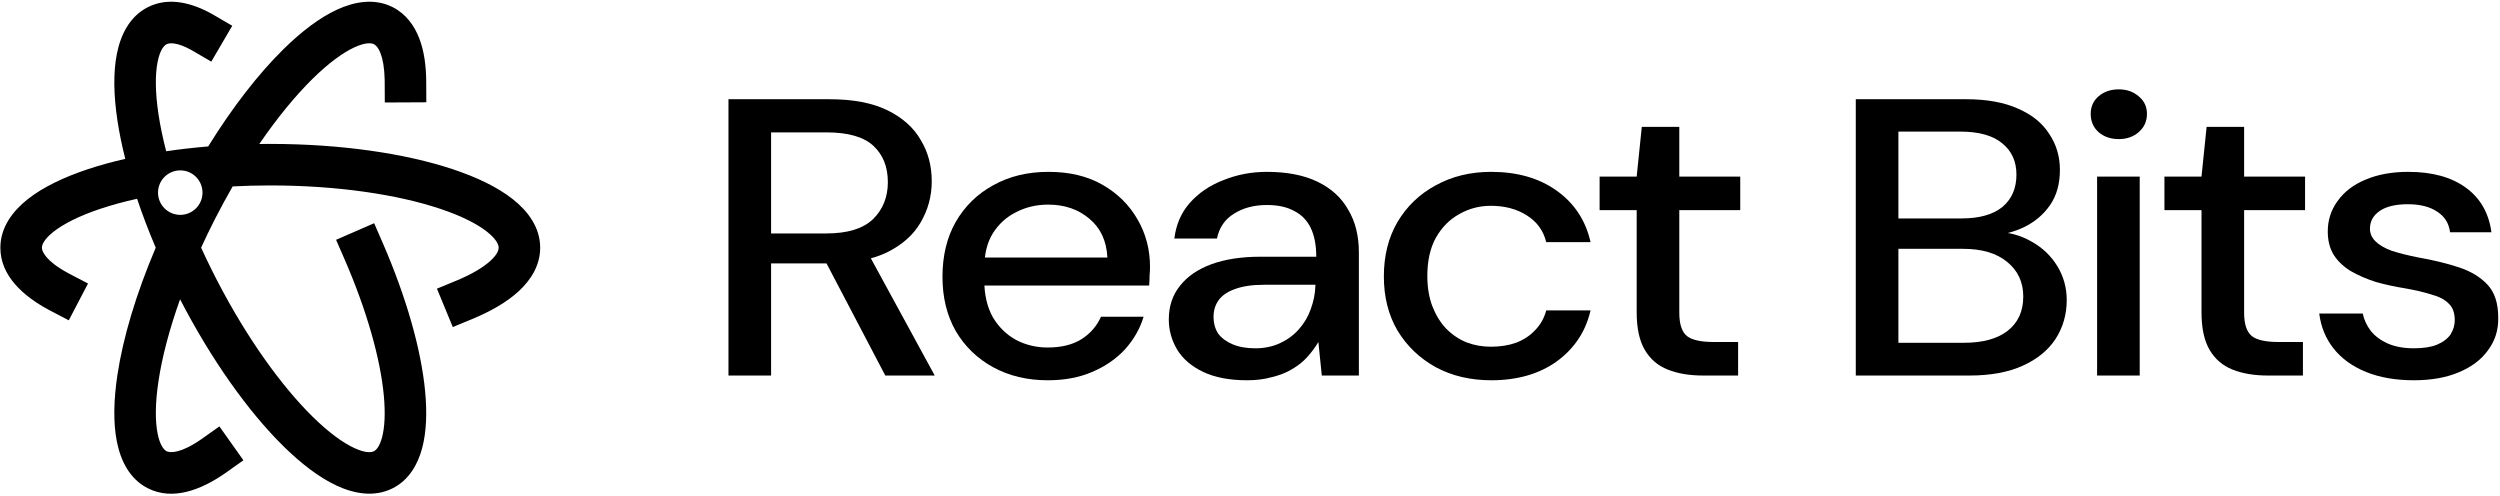 <svg width="1074" height="213" viewBox="0 0 1074 213" fill="none" xmlns="http://www.w3.org/2000/svg">
<path d="M63.472 3.106C72.603 -1.549 82.758 1.322 91.255 6.109L92.072 6.578L99.772 11.081L90.766 26.479L83.066 21.976L82.418 21.604C75.821 17.896 72.647 18.452 71.572 19L71.565 19.003C70.653 19.467 68.8 21.1 67.708 26.592C66.641 31.959 66.649 39.555 68.088 49.107C68.831 54.041 69.937 59.359 71.393 64.98C77.185 64.123 83.217 63.428 89.44 62.912C99.856 46.078 110.994 31.757 121.728 21.184C129.391 13.636 137.216 7.632 144.77 4.146C152.09 0.768 160.606 -0.855 168.377 2.912L168.747 3.096L168.765 3.104C174.428 6 178.015 11.016 180.128 16.512C182.215 21.94 183.069 28.302 183.102 35.025L183.146 43.944L165.307 44.031L165.264 35.112L165.25 34.108C165.146 29.172 164.461 25.472 163.478 22.913C162.458 20.261 161.34 19.345 160.652 18.991C159.732 18.528 157.316 18.002 152.244 20.343C147.271 22.637 141.129 27.113 134.245 33.893C126.874 41.154 119.074 50.64 111.397 61.86C112.961 61.838 114.533 61.825 116.111 61.825C146.356 61.825 174.11 65.899 194.612 72.732C204.816 76.133 213.718 80.38 220.252 85.528C226.685 90.598 232.063 97.591 232.063 106.422C232.063 114.032 228.031 120.308 222.88 125.069C217.73 129.829 210.733 133.805 202.762 137.096L194.518 140.499L187.711 124.011L195.955 120.607C202.849 117.761 207.745 114.767 210.771 111.97C213.796 109.173 214.225 107.303 214.225 106.422C214.224 105.399 213.61 103.007 209.211 99.54C204.911 96.152 198.137 92.71 188.972 89.655C170.734 83.576 144.972 79.664 116.111 79.664C110.604 79.664 105.21 79.807 99.959 80.08C97.333 84.632 94.758 89.372 92.258 94.276C90.182 98.349 88.229 102.398 86.4 106.402C87.872 109.626 89.423 112.878 91.055 116.148L92.269 118.556L92.27 118.558L93.505 120.957C106.318 145.599 120.98 165.884 134.247 178.952C141.129 185.731 147.271 190.204 152.242 192.496C157.32 194.838 159.735 194.305 160.652 193.84L160.813 193.752C161.658 193.251 163.081 191.855 164.133 187.884C165.25 183.663 165.62 177.599 164.875 169.767C163.391 154.176 157.687 133.567 147.94 111.196L144.378 103.019L160.732 95.893L164.295 104.071C174.528 127.557 180.918 150.047 182.634 168.078C183.488 177.058 183.234 185.436 181.377 192.45C179.524 199.448 175.743 206.169 168.756 209.732L168.751 209.734C160.883 213.74 152.211 212.125 144.772 208.695C137.218 205.211 129.392 199.209 121.729 191.661C106.699 176.857 90.878 154.698 77.362 128.574C72.75 141.468 69.632 153.436 68.083 163.728C66.645 173.282 66.638 180.88 67.706 186.249C68.731 191.399 70.424 193.157 71.384 193.739L71.565 193.841L71.574 193.845L71.715 193.911C73.273 194.583 77.887 194.787 86.978 188.341L94.253 183.182L104.571 197.734L97.295 202.893L96.344 203.557C86.437 210.359 74.25 215.233 63.472 209.737V209.738C55.601 205.731 51.809 197.765 50.21 189.73C48.586 181.571 48.842 171.711 50.442 161.074C52.848 145.089 58.473 126.19 66.903 106.402C63.857 99.252 61.179 92.218 58.885 85.395C53.219 86.65 47.982 88.078 43.251 89.655C34.085 92.71 27.311 96.152 23.012 99.54C18.613 103.007 17.998 105.399 17.998 106.422C17.998 107.963 19.619 112.07 28.98 117.169L29.91 117.666L37.813 121.8L29.546 137.606L21.643 133.473L20.616 132.926C10.035 127.184 0.16 118.521 0.16 106.422C0.16 97.591 5.538 90.598 11.971 85.528C18.504 80.379 27.406 76.133 37.61 72.732C42.605 71.068 48.03 69.568 53.816 68.25C52.362 62.492 51.233 56.974 50.448 51.766C48.846 41.13 48.589 31.271 50.212 23.112C51.81 15.078 55.601 7.114 63.472 3.106ZM77.439 73.191C72.16 73.191 67.882 77.47 67.882 82.748C67.882 88.026 72.161 92.305 77.439 92.305C82.716 92.305 86.995 88.026 86.995 82.748C86.995 77.47 82.716 73.191 77.439 73.191Z" fill="#000000"/>
<path d="M312.951 161.33V42.627H356.34C366.47 42.627 374.77 44.21 381.238 47.376C387.707 50.541 392.467 54.78 395.518 60.094C398.692 65.294 400.278 71.229 400.278 77.899C400.278 84.23 398.692 90.108 395.518 95.535C392.467 100.848 387.646 105.144 381.055 108.422C374.465 111.588 366.043 113.17 355.791 113.17H331.259V161.33H312.951ZM380.323 161.33L352.678 108.592H372.817L401.56 161.33H380.323ZM331.259 100.283H355.058C364.09 100.283 370.742 98.248 375.014 94.178C379.286 89.995 381.421 84.682 381.421 78.238C381.421 71.681 379.347 66.481 375.197 62.637C371.047 58.794 364.334 56.872 355.058 56.872H331.259V100.283Z" fill="#000000"/>
<path d="M450.106 163.364C441.319 163.364 433.508 161.499 426.673 157.769C419.838 154.038 414.468 148.838 410.562 142.168C406.778 135.498 404.887 127.754 404.887 118.936C404.887 109.892 406.778 102.035 410.562 95.365C414.468 88.582 419.838 83.325 426.673 79.595C433.508 75.751 441.441 73.829 450.473 73.829C459.504 73.829 467.255 75.695 473.723 79.425C480.192 83.156 485.196 88.13 488.736 94.348C492.275 100.452 494.045 107.235 494.045 114.697C494.045 115.827 493.984 117.071 493.862 118.427C493.862 119.671 493.801 121.084 493.679 122.667H418.251V110.627H475.737C475.371 103.505 472.808 97.965 468.048 94.009C463.288 89.939 457.368 87.904 450.29 87.904C445.285 87.904 440.709 88.978 436.559 91.126C432.409 93.161 429.053 96.213 426.49 100.283C424.049 104.24 422.828 109.27 422.828 115.375V120.123C422.828 126.454 424.049 131.824 426.49 136.233C429.053 140.528 432.409 143.807 436.559 146.068C440.709 148.216 445.224 149.29 450.106 149.29C455.965 149.29 460.786 148.103 464.569 145.729C468.353 143.355 471.16 140.133 472.991 136.063H491.299C489.712 141.263 487.027 145.955 483.243 150.138C479.46 154.207 474.761 157.429 469.146 159.803C463.654 162.177 457.307 163.364 450.106 163.364Z" fill="#000000"/>
<path d="M535.805 163.364C528.238 163.364 521.952 162.177 516.948 159.803C511.944 157.429 508.221 154.264 505.78 150.307C503.339 146.237 502.119 141.885 502.119 137.25C502.119 131.598 503.705 126.793 506.879 122.836C510.052 118.766 514.568 115.658 520.426 113.51C526.285 111.362 533.303 110.288 541.48 110.288H565.463C565.463 105.314 564.67 101.187 563.083 97.909C561.496 94.63 559.116 92.2 555.943 90.617C552.892 88.921 548.986 88.073 544.226 88.073C538.734 88.073 534.035 89.317 530.129 91.804C526.224 94.178 523.783 97.739 522.806 102.487H504.499C505.231 96.496 507.428 91.408 511.089 87.226C514.873 82.93 519.694 79.651 525.552 77.39C531.411 75.016 537.635 73.829 544.226 73.829C552.892 73.829 560.154 75.242 566.012 78.069C571.871 80.895 576.265 84.908 579.194 90.108C582.245 95.196 583.771 101.3 583.771 108.422V161.33H567.843L566.378 146.916C565.036 149.177 563.449 151.325 561.618 153.36C559.788 155.394 557.591 157.147 555.028 158.616C552.587 160.086 549.718 161.217 546.423 162.008C543.25 162.912 539.71 163.364 535.805 163.364ZM539.283 149.629C543.189 149.629 546.728 148.894 549.902 147.424C553.075 145.955 555.76 143.976 557.957 141.489C560.276 138.889 561.985 136.006 563.083 132.841C564.304 129.563 564.975 126.228 565.097 122.836V122.327H543.311C538.063 122.327 533.791 122.949 530.495 124.193C527.322 125.323 525.003 126.906 523.539 128.941C522.074 130.976 521.342 133.35 521.342 136.063C521.342 138.889 522.013 141.32 523.356 143.355C524.82 145.277 526.895 146.803 529.58 147.933C532.265 149.064 535.5 149.629 539.283 149.629Z" fill="#000000"/>
<path d="M640.642 163.364C631.732 163.364 623.799 161.499 616.842 157.769C609.885 153.925 604.392 148.668 600.365 141.998C596.459 135.328 594.506 127.584 594.506 118.766C594.506 109.836 596.459 102.035 600.365 95.365C604.392 88.582 609.885 83.325 616.842 79.595C623.799 75.751 631.732 73.829 640.642 73.829C651.87 73.829 661.268 76.542 668.835 81.969C676.402 87.395 681.223 94.743 683.298 104.013H664.258C663.038 99.039 660.231 95.196 655.837 92.482C651.565 89.769 646.439 88.413 640.458 88.413C635.576 88.413 631.061 89.6 626.911 91.974C622.761 94.235 619.405 97.626 616.842 102.148C614.401 106.557 613.18 112.04 613.18 118.597C613.18 123.458 613.912 127.81 615.377 131.654C616.842 135.385 618.794 138.55 621.235 141.15C623.799 143.75 626.728 145.729 630.023 147.085C633.318 148.329 636.797 148.951 640.458 148.951C644.486 148.951 648.087 148.385 651.26 147.255C654.555 146.011 657.301 144.203 659.498 141.829C661.817 139.455 663.404 136.628 664.258 133.35H683.298C681.223 142.394 676.402 149.685 668.835 155.225C661.268 160.651 651.87 163.364 640.642 163.364Z" fill="#000000"/>
<path d="M731.679 161.33C725.821 161.33 720.755 160.482 716.484 158.786C712.212 157.09 708.917 154.264 706.598 150.307C704.279 146.351 703.119 140.981 703.119 134.198V90.278H687.192V75.864H703.119L705.316 54.498H721.427V75.864H747.607V90.278H721.427V134.367C721.427 139.228 722.525 142.563 724.722 144.372C726.919 146.068 730.703 146.916 736.073 146.916H746.691V161.33H731.679Z" fill="#000000"/>
<path d="M797.245 161.33V42.627H844.661C853.571 42.627 861.016 43.984 866.997 46.697C872.977 49.297 877.432 52.915 880.361 57.55C883.412 62.072 884.938 67.216 884.938 72.981C884.938 78.973 883.535 84.004 880.727 88.073C877.92 92.143 874.198 95.309 869.56 97.57C865.044 99.718 860.162 100.961 854.914 101.3L857.477 99.605C863.091 99.718 868.217 101.131 872.855 103.844C877.493 106.444 881.155 109.949 883.84 114.357C886.525 118.766 887.867 123.628 887.867 128.941C887.867 135.046 886.281 140.585 883.107 145.559C879.934 150.42 875.235 154.264 869.011 157.09C862.786 159.916 855.158 161.33 846.126 161.33H797.245ZM815.552 147.255H843.746C851.801 147.255 858.026 145.559 862.42 142.168C866.936 138.663 869.194 133.745 869.194 127.415C869.194 121.197 866.875 116.223 862.237 112.492C857.721 108.762 851.435 106.896 843.38 106.896H815.552V147.255ZM815.552 93.839H842.647C850.337 93.839 856.195 92.2 860.223 88.921C864.251 85.53 866.264 80.895 866.264 75.016C866.264 69.364 864.251 64.898 860.223 61.62C856.195 58.228 850.154 56.533 842.098 56.533H815.552V93.839Z" fill="#000000"/>
<path d="M900.913 161.33V75.864H919.221V161.33H900.913ZM910.25 59.755C906.71 59.755 903.781 58.737 901.462 56.702C899.265 54.667 898.167 52.067 898.167 48.902C898.167 45.849 899.265 43.362 901.462 41.441C903.781 39.406 906.71 38.388 910.25 38.388C913.667 38.388 916.535 39.406 918.854 41.441C921.173 43.362 922.333 45.849 922.333 48.902C922.333 52.067 921.173 54.667 918.854 56.702C916.535 58.737 913.667 59.755 910.25 59.755Z" fill="#000000"/>
<path d="M974.326 161.33C968.468 161.33 963.403 160.482 959.131 158.786C954.859 157.09 951.564 154.264 949.245 150.307C946.926 146.351 945.767 140.981 945.767 134.198V90.278H929.839V75.864H945.767L947.964 54.498H964.074V75.864H990.254V90.278H964.074V134.367C964.074 139.228 965.173 142.563 967.37 144.372C969.567 146.068 973.35 146.916 978.72 146.916H989.339V161.33H974.326Z" fill="#000000"/>
<path d="M1036.99 163.364C1029.18 163.364 1022.34 162.177 1016.48 159.803C1010.63 157.429 1005.99 154.094 1002.57 149.799C999.153 145.503 997.078 140.472 996.346 134.706H1015.02C1015.63 137.42 1016.79 139.907 1018.5 142.168C1020.33 144.429 1022.77 146.237 1025.82 147.594C1028.99 148.951 1032.72 149.629 1036.99 149.629C1041.02 149.629 1044.31 149.12 1046.87 148.103C1049.56 146.972 1051.51 145.503 1052.73 143.694C1053.95 141.772 1054.56 139.737 1054.56 137.589C1054.56 134.424 1053.71 132.05 1052 130.467C1050.41 128.771 1047.97 127.471 1044.68 126.567C1041.5 125.549 1037.66 124.645 1033.14 123.854C1028.87 123.175 1024.72 122.271 1020.69 121.14C1016.79 119.897 1013.25 118.371 1010.08 116.562C1007.03 114.753 1004.58 112.492 1002.75 109.779C1000.92 106.953 1000.01 103.505 1000.01 99.435C1000.01 94.574 1001.41 90.221 1004.22 86.378C1007.03 82.421 1010.99 79.369 1016.12 77.221C1021.37 74.96 1027.53 73.829 1034.61 73.829C1044.86 73.829 1053.1 76.09 1059.32 80.612C1065.55 85.134 1069.21 91.522 1070.31 99.774H1052.55C1052.06 95.93 1050.23 92.991 1047.06 90.956C1043.88 88.808 1039.67 87.734 1034.43 87.734C1029.18 87.734 1025.15 88.695 1022.34 90.617C1019.54 92.539 1018.13 95.082 1018.13 98.248C1018.13 100.283 1018.93 102.092 1020.51 103.674C1022.1 105.257 1024.42 106.614 1027.47 107.744C1030.64 108.762 1034.49 109.722 1039 110.627C1045.47 111.757 1051.27 113.17 1056.39 114.866C1061.52 116.562 1065.61 119.049 1068.66 122.327C1071.71 125.606 1073.24 130.297 1073.24 136.402C1073.36 141.715 1071.9 146.407 1068.84 150.477C1065.91 154.547 1061.7 157.712 1056.21 159.973C1050.84 162.234 1044.43 163.364 1036.99 163.364Z" fill="#000000"/>
</svg>
